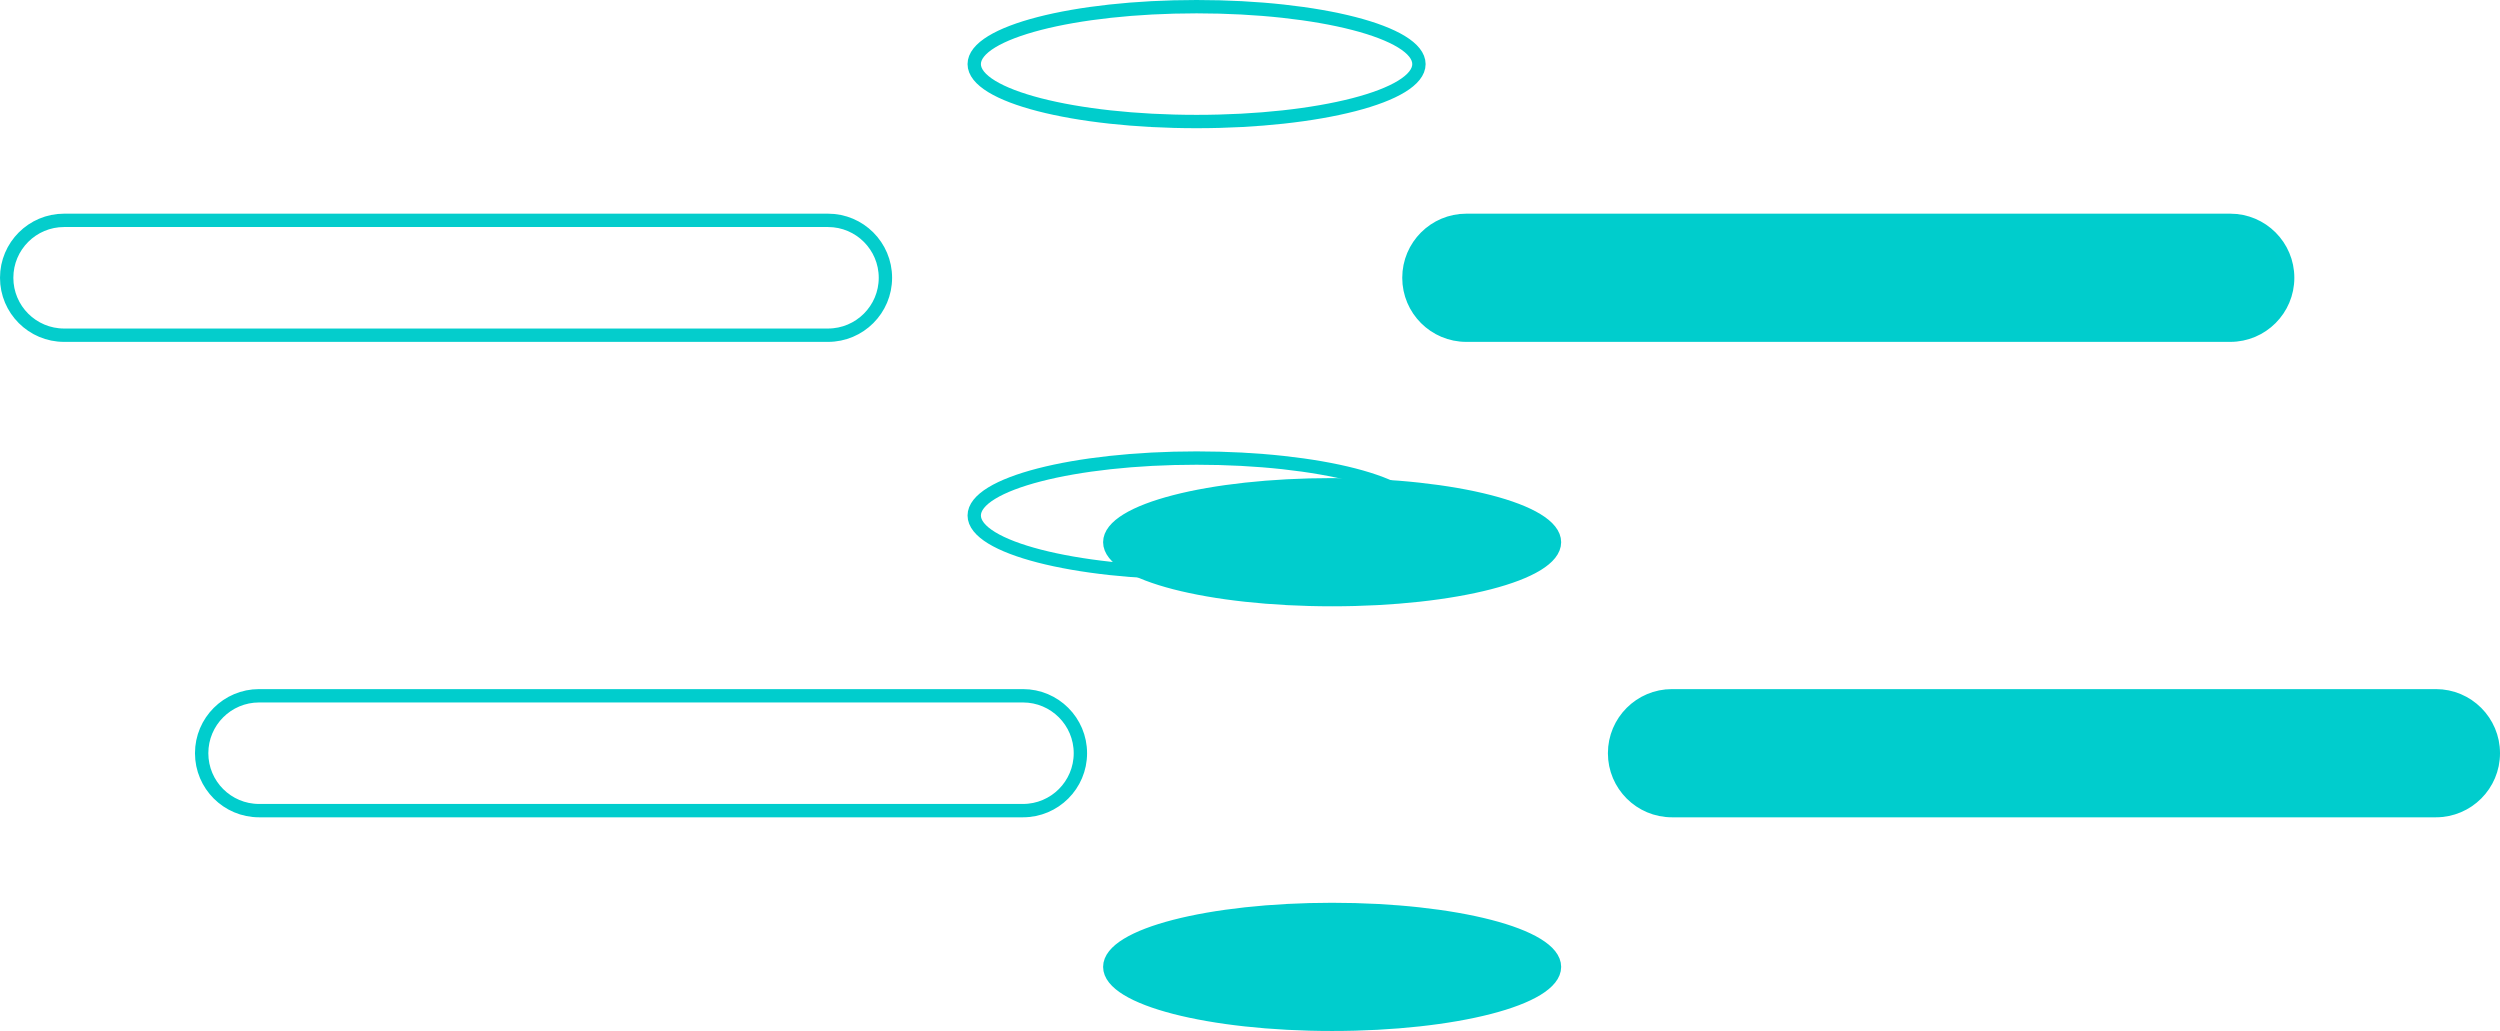 <?xml version="1.0" encoding="UTF-8" standalone="no"?>
<!DOCTYPE svg PUBLIC "-//W3C//DTD SVG 1.1//EN" "http://www.w3.org/Graphics/SVG/1.1/DTD/svg11.dtd">
<svg xmlns:dc="http://purl.org/dc/elements/1.1/" xmlns="http://www.w3.org/2000/svg" xmlns:xl="http://www.w3.org/1999/xlink" version="1.1" viewBox="80.9 264.9 187.2 77.2" width="187.2" height="77.2">
  <defs/>
  <g id="Canvas_1" fill="none" fill-opacity="1" stroke-dasharray="none" stroke="none" stroke-opacity="1">
    <title>Canvas 1</title>
    <g id="Canvas_1_Layer_1">
      <title>Layer 1</title>
      <g id="Graphic_2">
        <path d="M 85.7 281.4 L 142.9 281.4 C 145.275 281.4 147.2 283.325 147.2 285.7 L 147.2 285.7 C 147.2 288.075 145.275 290 142.9 290 L 85.7 290 C 83.325 290 81.4 288.075 81.4 285.7 L 81.4 285.7 C 81.4 283.325 83.325 281.4 85.7 281.4 Z" stroke="#04cdcc" stroke-linecap="round" stroke-linejoin="round" stroke-width="1"/>
      </g>
      <g id="Graphic_4">
        <path d="M 100.3 317 L 157.5 317 C 159.875 317 161.8 318.925 161.8 321.3 L 161.8 321.3 C 161.8 323.675 159.875 325.6 157.5 325.6 L 100.3 325.6 C 97.925 325.6 96 323.675 96 321.3 L 96 321.3 C 96 318.925 97.925 317 100.3 317 Z" stroke="#00cdcd" stroke-linecap="round" stroke-linejoin="round" stroke-width="1"/>
      </g>
      <g id="Graphic_5">
        <path d="M 190.7 281.4 L 247.9 281.4 C 250.275 281.4 252.2 283.325 252.2 285.7 L 252.2 285.7 C 252.2 288.075 250.275 290 247.9 290 L 190.7 290 C 188.325 290 186.4 288.075 186.4 285.7 L 186.4 285.7 C 186.4 283.325 188.325 281.4 190.7 281.4 Z" fill="#00cdcc"/>
        <path d="M 190.7 281.4 L 247.9 281.4 C 250.275 281.4 252.2 283.325 252.2 285.7 L 252.2 285.7 C 252.2 288.075 250.275 290 247.9 290 L 190.7 290 C 188.325 290 186.4 288.075 186.4 285.7 L 186.4 285.7 C 186.4 283.325 188.325 281.4 190.7 281.4 Z" stroke="#00cdcd" stroke-linecap="round" stroke-linejoin="round" stroke-width="1"/>
      </g>
      <g id="Graphic_6">
        <path d="M 206.1 317 L 263.3 317 C 265.675 317 267.6 318.925 267.6 321.3 L 267.6 321.3 C 267.6 323.675 265.675 325.6 263.3 325.6 L 206.1 325.6 C 203.725 325.6 201.8 323.675 201.8 321.3 L 201.8 321.3 C 201.8 318.925 203.725 317 206.1 317 Z" fill="#00cdcd"/>
        <path d="M 206.1 317 L 263.3 317 C 265.675 317 267.6 318.925 267.6 321.3 L 267.6 321.3 C 267.6 323.675 265.675 325.6 263.3 325.6 L 206.1 325.6 C 203.725 325.6 201.8 323.675 201.8 321.3 L 201.8 321.3 C 201.8 318.925 203.725 317 206.1 317 Z" stroke="#00cdcd" stroke-linecap="round" stroke-linejoin="round" stroke-width="1"/>
      </g>
      <g id="Graphic_8">
        <ellipse cx="170.5" cy="269.7" rx="16.65" ry="4.3" stroke="#00cdcc" stroke-linecap="round" stroke-linejoin="round" stroke-width="1"/>
      </g>
      <g id="Graphic_9">
        <ellipse cx="170.5" cy="303.5" rx="16.65" ry="4.3" stroke="#00cdcd" stroke-linecap="round" stroke-linejoin="round" stroke-width="1"/>
      </g>
      <g id="Graphic_10">
        <ellipse cx="180.65" cy="305.5" rx="16.65" ry="4.3" fill="#00cdcd"/>
        <ellipse cx="180.65" cy="305.5" rx="16.65" ry="4.3" stroke="#00cdcd" stroke-linecap="round" stroke-linejoin="round" stroke-width="1"/>
      </g>
      <g id="Graphic_11">
        <ellipse cx="180.65" cy="337.3" rx="16.65" ry="4.3" fill="#00cdcd"/>
        <ellipse cx="180.65" cy="337.3" rx="16.65" ry="4.3" stroke="#00cdcd" stroke-linecap="round" stroke-linejoin="round" stroke-width="1"/>
      </g>
    </g>
  </g>
</svg>
